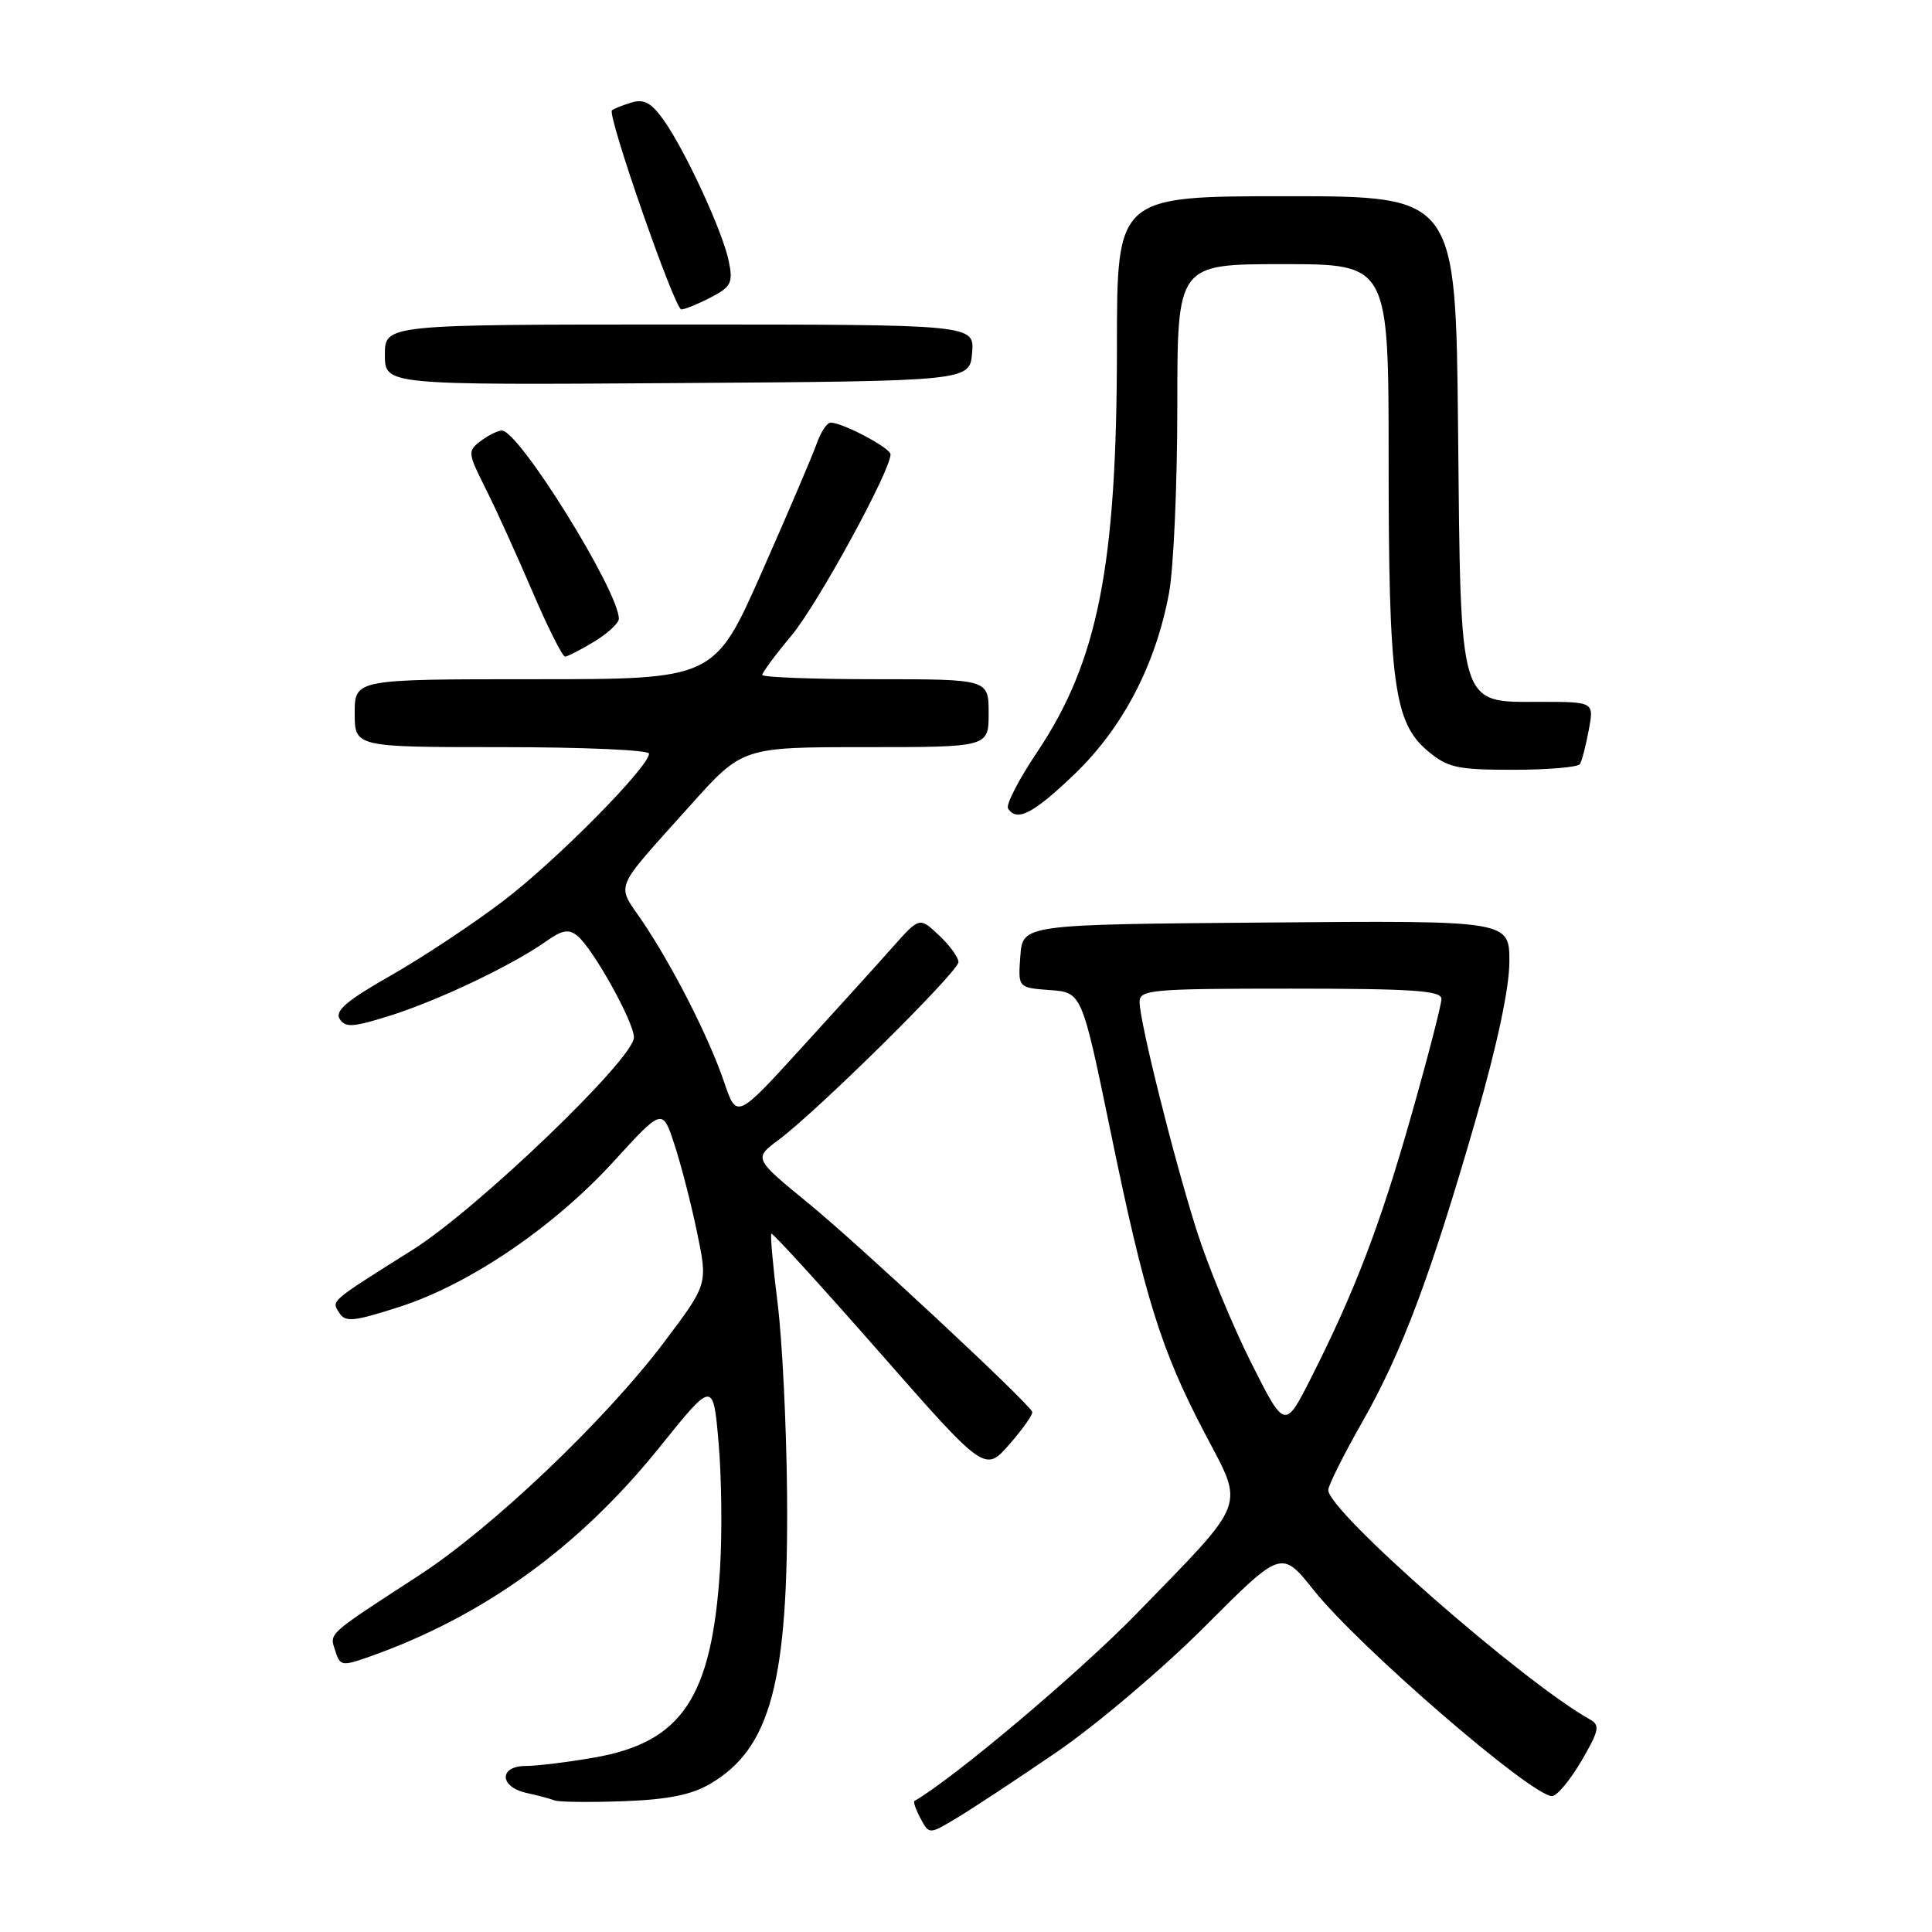 <?xml version="1.0" encoding="UTF-8" standalone="no"?>
<!DOCTYPE svg PUBLIC "-//W3C//DTD SVG 1.1//EN" "http://www.w3.org/Graphics/SVG/1.1/DTD/svg11.dtd" >
<svg xmlns="http://www.w3.org/2000/svg" xmlns:xlink="http://www.w3.org/1999/xlink" version="1.1" viewBox="0 0 256 256">
 <g >
 <path fill="currentColor"
d=" M 140.00 232.17 C 145.22 228.60 154.07 221.11 159.65 215.52 C 169.80 205.35 169.80 205.35 174.08 210.71 C 180.10 218.26 202.92 237.98 205.65 237.99 C 206.29 238.00 208.03 235.91 209.53 233.36 C 211.88 229.34 212.04 228.60 210.70 227.85 C 201.78 222.86 176.00 200.27 176.00 197.44 C 176.00 196.84 178.01 192.82 180.46 188.51 C 185.76 179.22 189.60 168.97 195.59 148.19 C 198.39 138.46 200.00 130.89 200.00 127.42 C 200.00 121.97 200.00 121.97 167.75 122.24 C 135.50 122.50 135.50 122.50 135.20 126.69 C 134.89 130.88 134.89 130.88 139.12 131.19 C 143.35 131.50 143.35 131.50 147.15 149.90 C 151.70 172.02 153.84 178.86 159.63 189.90 C 164.92 199.97 165.46 198.53 150.57 213.85 C 142.97 221.65 126.45 235.59 121.17 238.64 C 120.99 238.74 121.35 239.79 121.98 240.96 C 123.12 243.09 123.12 243.09 126.81 240.87 C 128.84 239.66 134.78 235.74 140.00 232.17 Z  M 94.08 236.38 C 102.13 231.69 104.49 222.80 104.29 198.00 C 104.21 188.93 103.65 177.51 103.03 172.63 C 102.42 167.75 102.05 163.63 102.21 163.47 C 102.37 163.32 108.80 170.37 116.50 179.14 C 130.50 195.09 130.50 195.09 133.77 191.36 C 135.57 189.30 136.92 187.37 136.77 187.06 C 136.11 185.70 113.80 164.91 107.18 159.49 C 99.86 153.50 99.86 153.50 103.18 151.03 C 108.37 147.16 127.00 128.75 127.00 127.48 C 127.00 126.86 125.84 125.26 124.42 123.93 C 121.84 121.50 121.84 121.50 118.28 125.50 C 116.33 127.70 110.88 133.72 106.17 138.88 C 97.61 148.27 97.61 148.27 95.95 143.38 C 93.92 137.41 89.14 128.03 85.10 122.05 C 81.65 116.96 81.10 118.29 91.44 106.75 C 98.38 99.00 98.38 99.00 114.69 99.00 C 131.00 99.00 131.00 99.00 131.00 94.50 C 131.00 90.00 131.00 90.00 116.00 90.00 C 107.75 90.00 101.00 89.74 101.00 89.43 C 101.00 89.12 102.75 86.75 104.90 84.18 C 108.36 80.03 118.00 62.38 118.00 60.21 C 118.00 59.36 111.66 56.00 110.06 56.00 C 109.59 56.00 108.76 57.24 108.23 58.75 C 107.70 60.26 104.44 67.91 100.97 75.75 C 94.67 90.00 94.67 90.00 70.84 90.00 C 47.00 90.00 47.00 90.00 47.00 94.50 C 47.00 99.00 47.00 99.00 66.50 99.00 C 77.22 99.00 86.00 99.38 86.00 99.86 C 86.00 101.60 73.82 113.93 66.78 119.31 C 62.78 122.37 56.04 126.83 51.82 129.24 C 46.00 132.54 44.35 133.94 45.00 135.00 C 45.74 136.19 46.76 136.13 51.68 134.58 C 58.00 132.60 67.84 127.92 72.29 124.78 C 74.51 123.21 75.36 123.06 76.53 124.02 C 78.62 125.76 84.00 135.43 84.00 137.46 C 84.00 140.29 63.27 160.19 54.70 165.59 C 43.56 172.61 43.91 172.30 44.96 173.97 C 45.76 175.23 46.86 175.12 52.95 173.16 C 62.23 170.17 73.39 162.59 81.35 153.86 C 87.78 146.82 87.78 146.82 89.37 151.66 C 90.24 154.32 91.60 159.57 92.37 163.33 C 93.79 170.16 93.79 170.16 88.01 177.83 C 80.18 188.21 65.24 202.43 55.50 208.76 C 43.20 216.76 43.66 216.35 44.42 218.73 C 45.06 220.76 45.31 220.80 48.90 219.54 C 64.05 214.19 76.75 205.02 87.44 191.71 C 94.50 182.93 94.50 182.93 95.22 191.21 C 95.62 195.77 95.70 203.32 95.40 208.00 C 94.31 224.94 90.35 230.86 78.77 232.88 C 75.23 233.50 71.14 234.00 69.67 234.00 C 66.09 234.00 66.15 236.77 69.75 237.57 C 71.26 237.90 72.95 238.35 73.50 238.57 C 74.05 238.78 78.14 238.83 82.59 238.67 C 88.45 238.46 91.61 237.83 94.08 236.38 Z  M 142.41 102.55 C 148.80 96.40 153.15 88.05 154.91 78.54 C 155.51 75.29 156.00 64.17 156.00 53.82 C 156.00 35.00 156.00 35.00 170.00 35.00 C 184.00 35.00 184.00 35.00 184.00 60.95 C 184.00 90.46 184.71 95.73 189.15 99.48 C 191.84 101.73 193.03 102.00 200.52 102.00 C 205.12 102.00 209.09 101.66 209.35 101.24 C 209.61 100.83 210.13 98.80 210.52 96.74 C 211.22 93.00 211.22 93.00 204.13 93.00 C 193.20 93.00 193.57 94.22 193.20 56.80 C 192.89 26.00 192.89 26.00 170.45 26.00 C 148.00 26.00 148.00 26.00 148.00 45.87 C 148.00 74.95 145.51 87.61 137.40 99.70 C 134.99 103.29 133.27 106.63 133.57 107.11 C 134.71 108.96 136.91 107.83 142.41 102.55 Z  M 78.75 85.01 C 80.54 83.92 82.00 82.56 82.00 81.99 C 82.00 78.34 68.75 57.01 66.50 57.05 C 65.95 57.06 64.68 57.68 63.69 58.44 C 61.95 59.76 61.98 60.02 64.31 64.66 C 65.65 67.32 68.43 73.44 70.49 78.25 C 72.55 83.06 74.52 87.00 74.87 87.00 C 75.22 86.99 76.96 86.10 78.75 85.01 Z  M 128.81 46.75 C 129.12 43.00 129.12 43.00 90.06 43.00 C 51.00 43.00 51.00 43.00 51.00 47.01 C 51.00 51.02 51.00 51.02 89.75 50.76 C 128.50 50.50 128.50 50.50 128.81 46.75 Z  M 94.16 39.42 C 96.87 38.02 97.15 37.47 96.58 34.67 C 95.81 30.79 90.81 19.94 87.93 15.90 C 86.30 13.61 85.32 13.08 83.66 13.59 C 82.47 13.95 81.32 14.41 81.09 14.62 C 80.42 15.22 89.40 41.00 90.28 41.00 C 90.73 41.00 92.48 40.29 94.16 39.42 Z  M 165.74 180.48 C 163.27 175.54 160.03 167.68 158.55 163.00 C 155.48 153.29 151.00 135.36 151.00 132.75 C 151.00 131.14 152.62 131.00 171.00 131.00 C 187.21 131.00 191.00 131.26 191.00 132.36 C 191.00 133.11 189.23 139.97 187.06 147.61 C 182.91 162.26 179.57 171.00 173.77 182.48 C 170.25 189.45 170.25 189.45 165.74 180.48 Z "/>
</g>
</svg>